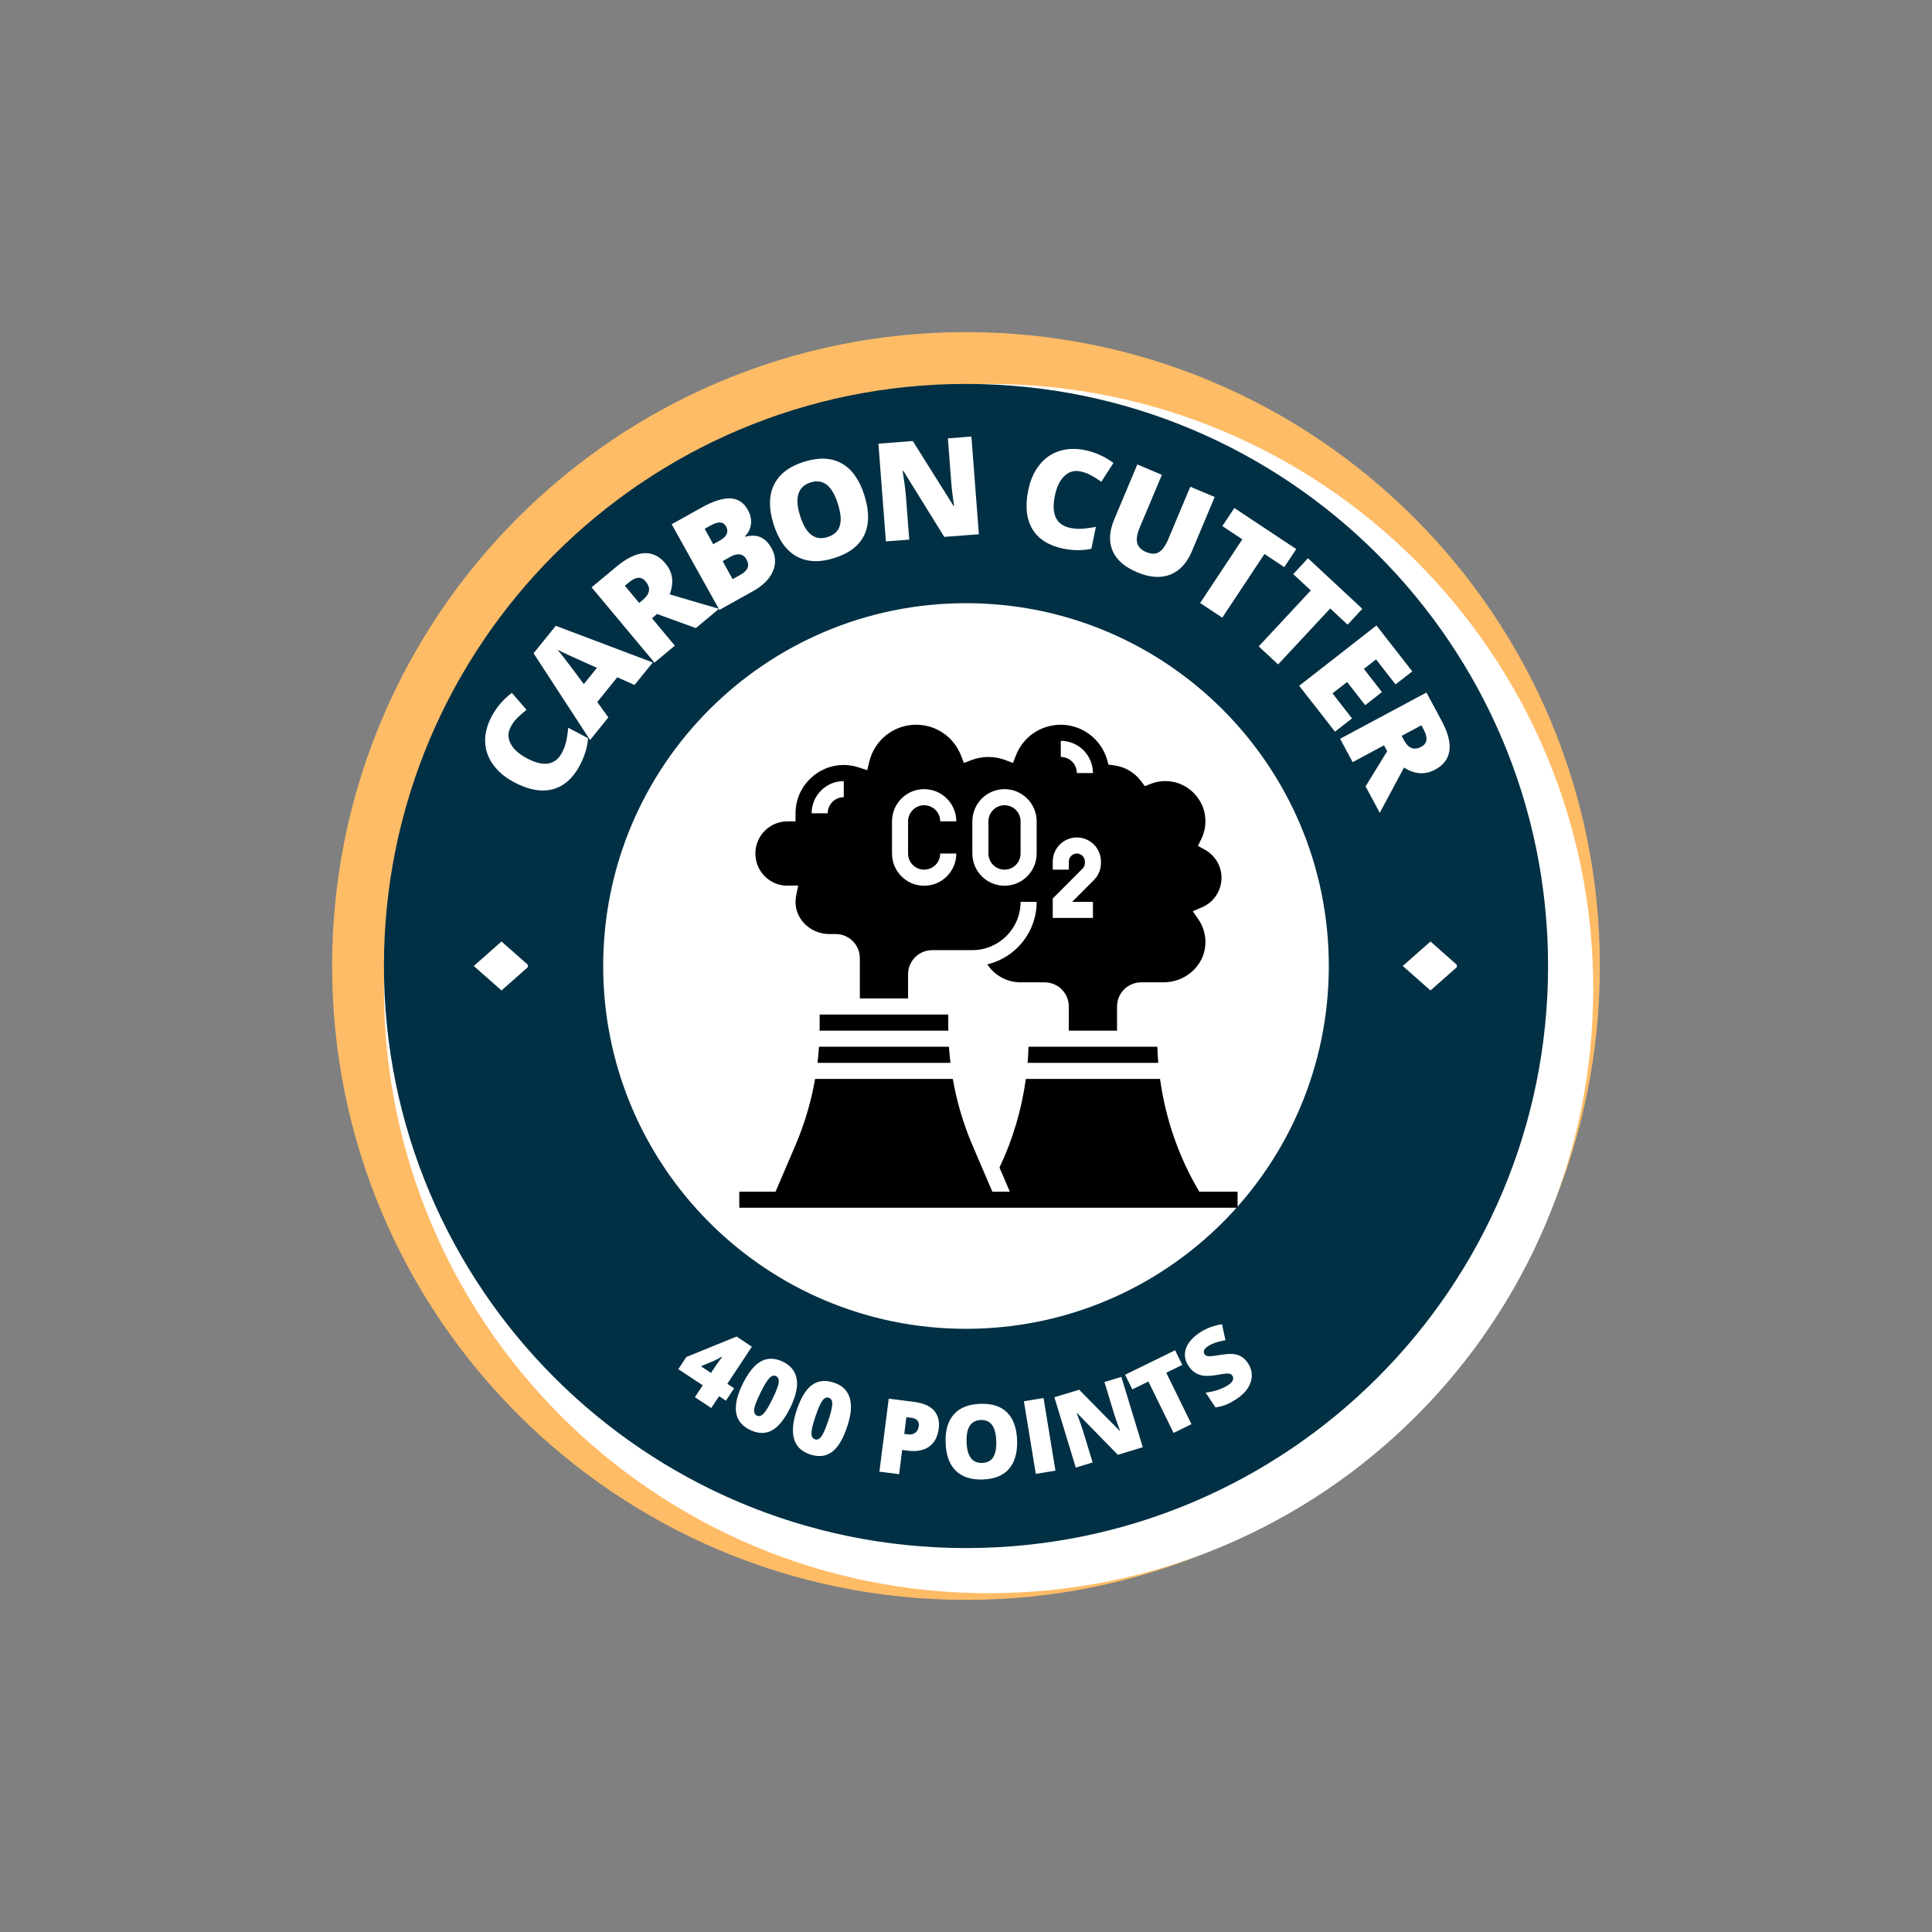 <svg xmlns="http://www.w3.org/2000/svg" xmlns:xlink="http://www.w3.org/1999/xlink" width="500" zoomAndPan="magnify" viewBox="0 0 375 375" height="500" preserveAspectRatio="xMidYMid meet" version="1.0"><rect x="0" y="0" width="375" height="375" fill="#808080" stroke="none"/><defs><g/><clipPath id="03e4c6d98d"><path d="M 64.465 64.465 L 310.535 64.465 L 310.535 310.535 L 64.465 310.535 Z M 64.465 64.465 " clip-rule="nonzero"/></clipPath><clipPath id="f427341b57"><path d="M 187.5 64.465 C 119.551 64.465 64.465 119.551 64.465 187.5 C 64.465 255.449 119.551 310.535 187.5 310.535 C 255.449 310.535 310.535 255.449 310.535 187.5 C 310.535 119.551 255.449 64.465 187.5 64.465 Z M 187.5 64.465 " clip-rule="nonzero"/></clipPath><clipPath id="c917a97687"><path d="M 74.52 74.52 L 309.242 74.52 L 309.242 309.242 L 74.52 309.242 Z M 74.52 74.52 " clip-rule="nonzero"/></clipPath><clipPath id="d59b2a031f"><path d="M 191.883 74.52 C 127.066 74.52 74.52 127.066 74.52 191.883 C 74.52 256.695 127.066 309.242 191.883 309.242 C 256.695 309.242 309.242 256.695 309.242 191.883 C 309.242 127.066 256.695 74.52 191.883 74.52 Z M 191.883 74.52 " clip-rule="nonzero"/></clipPath><clipPath id="0083dd565d"><path d="M 74.52 74.52 L 300.48 74.52 L 300.48 300.48 L 74.52 300.48 Z M 74.52 74.52 " clip-rule="nonzero"/></clipPath><clipPath id="118feb4b8f"><path d="M 187.5 74.52 C 125.105 74.52 74.52 125.105 74.52 187.5 C 74.52 249.895 125.105 300.48 187.5 300.48 C 249.895 300.48 300.48 249.895 300.48 187.5 C 300.48 125.105 249.895 74.52 187.5 74.52 Z M 187.5 74.52 " clip-rule="nonzero"/></clipPath><clipPath id="41b7b590ac"><path d="M 117.078 117.078 L 257.922 117.078 L 257.922 257.922 L 117.078 257.922 Z M 117.078 117.078 " clip-rule="nonzero"/></clipPath><clipPath id="84825c3566"><path d="M 187.5 117.078 C 148.605 117.078 117.078 148.605 117.078 187.5 C 117.078 226.395 148.605 257.922 187.5 257.922 C 226.395 257.922 257.922 226.395 257.922 187.5 C 257.922 148.605 226.395 117.078 187.5 117.078 Z M 187.5 117.078 " clip-rule="nonzero"/></clipPath><clipPath id="88a9da0b8b"><path d="M 91.961 182.508 L 102.461 182.508 L 102.461 192.258 L 91.961 192.258 Z M 91.961 182.508 " clip-rule="nonzero"/></clipPath><clipPath id="20886b1b64"><path d="M 272.277 182.508 L 282.777 182.508 L 282.777 192.258 L 272.277 192.258 Z M 272.277 182.508 " clip-rule="nonzero"/></clipPath><clipPath id="556684c45f"><path d="M 143.48 209 L 240.23 209 L 240.23 234.422 L 143.48 234.422 Z M 143.48 209 " clip-rule="nonzero"/></clipPath><clipPath id="fa9b65dc10"><path d="M 146 140.672 L 238 140.672 L 238 201 L 146 201 Z M 146 140.672 " clip-rule="nonzero"/></clipPath></defs><g clip-path="url(#03e4c6d98d)"><g clip-path="url(#f427341b57)"><path fill="#ffbc66" d="M 64.465 64.465 L 310.535 64.465 L 310.535 310.535 L 64.465 310.535 Z M 64.465 64.465 " fill-opacity="1" fill-rule="nonzero"/></g></g><g clip-path="url(#c917a97687)"><g clip-path="url(#d59b2a031f)"><path fill="#ffffff" d="M 74.52 74.52 L 309.242 74.52 L 309.242 309.242 L 74.52 309.242 Z M 74.52 74.52 " fill-opacity="1" fill-rule="nonzero"/></g></g><g clip-path="url(#0083dd565d)"><g clip-path="url(#118feb4b8f)"><path fill="#013044" d="M 74.52 74.52 L 300.48 74.52 L 300.48 300.48 L 74.52 300.48 Z M 74.52 74.52 " fill-opacity="1" fill-rule="nonzero"/></g></g><g clip-path="url(#41b7b590ac)"><g clip-path="url(#84825c3566)"><path fill="#ffffff" d="M 117.078 117.078 L 257.922 117.078 L 257.922 257.922 L 117.078 257.922 Z M 117.078 117.078 " fill-opacity="1" fill-rule="nonzero"/></g></g><g clip-path="url(#88a9da0b8b)"><path fill="#ffffff" d="M 97.34 192.246 L 102.719 187.496 L 97.34 182.742 L 91.961 187.496 L 97.34 192.246 " fill-opacity="1" fill-rule="evenodd"/></g><g clip-path="url(#20886b1b64)"><path fill="#ffffff" d="M 277.656 192.246 L 283.035 187.496 L 277.656 182.742 L 272.277 187.496 L 277.656 192.246 " fill-opacity="1" fill-rule="evenodd"/></g><g clip-path="url(#556684c45f)"><path fill="#000000" d="M 232.781 231.297 C 228.777 224.578 226.219 217.125 225.168 209.422 L 199.117 209.422 C 198.301 215.367 196.578 221.203 194 226.609 L 196.004 231.297 L 192.609 231.297 L 188.734 222.246 C 186.961 218.094 185.707 213.805 184.938 209.422 L 158.211 209.422 C 157.445 213.805 156.188 218.094 154.414 222.246 L 150.539 231.297 L 143.496 231.297 L 143.496 234.422 L 240.215 234.422 L 240.215 231.297 L 232.781 231.297 " fill-opacity="1" fill-rule="nonzero"/></g><path fill="#000000" d="M 199.461 206.297 L 224.82 206.297 C 224.738 205.258 224.664 204.215 224.641 203.172 L 199.629 203.172 C 199.605 204.215 199.547 205.258 199.461 206.297 " fill-opacity="1" fill-rule="nonzero"/><path fill="#000000" d="M 159.094 196.922 L 159.094 199.406 C 159.094 199.621 159.082 199.832 159.078 200.047 L 184.074 200.047 C 184.066 199.832 184.055 199.621 184.055 199.406 L 184.055 196.922 L 159.094 196.922 " fill-opacity="1" fill-rule="nonzero"/><path fill="#000000" d="M 158.676 206.297 L 184.477 206.297 C 184.355 205.258 184.258 204.215 184.188 203.172 L 158.961 203.172 C 158.895 204.215 158.797 205.258 158.676 206.297 " fill-opacity="1" fill-rule="nonzero"/><g clip-path="url(#fa9b65dc10)"><path fill="#000000" d="M 163.777 151.609 L 163.777 154.734 C 162.059 154.734 160.656 156.137 160.656 157.859 L 157.535 157.859 C 157.535 154.41 160.332 151.609 163.777 151.609 Z M 173.137 159.422 C 173.137 155.973 175.934 153.172 179.375 153.172 C 182.816 153.172 185.617 155.973 185.617 159.422 L 182.496 159.422 C 182.496 157.699 181.094 156.297 179.375 156.297 C 177.656 156.297 176.254 157.699 176.254 159.422 L 176.254 165.672 C 176.254 167.395 177.656 168.797 179.375 168.797 C 181.094 168.797 182.496 167.395 182.496 165.672 L 185.617 165.672 C 185.617 169.121 182.816 171.922 179.375 171.922 C 175.934 171.922 173.137 169.121 173.137 165.672 Z M 188.734 159.422 C 188.734 155.973 191.531 153.172 194.977 153.172 C 198.418 153.172 201.215 155.973 201.215 159.422 L 201.215 165.672 C 201.215 169.121 198.418 171.922 194.977 171.922 C 191.531 171.922 188.734 169.121 188.734 165.672 Z M 204.336 174.398 L 210.117 168.609 C 210.41 168.316 210.574 167.918 210.574 167.504 L 210.574 167.234 C 210.574 166.375 209.875 165.672 209.016 165.672 C 208.156 165.672 207.457 166.375 207.457 167.234 L 207.457 168.797 L 204.336 168.797 L 204.336 167.234 C 204.336 164.648 206.43 162.547 209.016 162.547 C 211.598 162.547 213.695 164.648 213.695 167.234 L 213.695 167.504 C 213.695 168.754 213.207 169.934 212.324 170.816 L 208.102 175.047 L 212.137 175.047 L 212.137 178.172 L 204.336 178.172 Z M 205.895 143.797 C 209.34 143.797 212.137 146.598 212.137 150.047 L 209.016 150.047 C 209.016 148.324 207.613 146.922 205.895 146.922 Z M 152.855 171.922 C 152.801 171.918 152.898 171.91 152.996 171.902 L 154.934 171.879 L 154.543 173.785 C 154.422 174.383 154.387 175 154.441 175.613 C 154.719 178.801 157.59 181.297 160.98 181.297 L 162.215 181.297 C 164.801 181.297 166.895 183.398 166.895 185.984 L 166.895 193.797 L 176.254 193.797 L 176.254 189.109 C 176.254 186.523 178.352 184.422 180.934 184.422 L 188.734 184.422 C 193.898 184.422 198.094 180.219 198.094 175.047 L 201.215 175.047 C 201.215 180.941 197.121 185.883 191.629 187.191 C 193.055 189.324 195.457 190.672 198.094 190.672 L 202.773 190.672 C 205.359 190.672 207.457 192.773 207.457 195.359 L 207.457 200.047 L 216.816 200.047 L 216.816 195.359 C 216.816 192.773 218.91 190.672 221.496 190.672 L 225.832 190.672 C 230.082 190.672 233.645 187.504 233.949 183.465 C 234.09 181.656 233.621 179.926 232.605 178.441 L 231.52 176.867 L 233.281 176.121 C 235.598 175.141 237.094 172.875 237.094 170.359 C 237.094 168.102 235.844 166.008 233.828 164.902 L 232.52 164.188 L 233.176 162.848 C 233.945 161.266 234.164 159.516 233.805 157.785 C 233.215 154.953 230.941 152.574 228.148 151.859 C 226.504 151.445 224.883 151.543 223.324 152.16 L 222.215 152.594 L 221.5 151.641 C 220.227 149.926 218.289 148.801 216.188 148.547 L 215.164 148.422 L 214.879 147.43 C 213.727 143.449 210.031 140.672 205.895 140.672 C 202.012 140.672 198.594 143.016 197.18 146.648 L 196.621 148.094 L 195.176 147.539 C 193.012 146.723 190.699 146.723 188.535 147.539 L 187.09 148.094 L 186.531 146.648 C 185.117 143.016 181.695 140.672 177.816 140.672 C 173.477 140.672 169.742 143.625 168.723 147.852 L 168.328 149.496 L 166.719 148.969 C 165.758 148.645 164.77 148.484 163.777 148.484 C 158.613 148.484 154.414 152.691 154.414 157.859 L 154.414 159.422 L 152.855 159.422 C 149.414 159.422 146.617 162.223 146.617 165.672 C 146.617 169.121 149.414 171.922 152.855 171.922 " fill-opacity="1" fill-rule="nonzero"/></g><path fill="#000000" d="M 194.977 168.797 C 196.695 168.797 198.094 167.395 198.094 165.672 L 198.094 159.422 C 198.094 157.699 196.695 156.297 194.977 156.297 C 193.258 156.297 191.855 157.699 191.855 159.422 L 191.855 165.672 C 191.855 167.395 193.258 168.797 194.977 168.797 " fill-opacity="1" fill-rule="nonzero"/><g fill="#ffffff" fill-opacity="1"><g transform="translate(107.497, 157.471)"><g><path d="M -8.375 -16.375 C -8.945 -15.289 -8.953 -14.211 -8.391 -13.141 C -7.836 -12.066 -6.781 -11.113 -5.219 -10.281 C -1.988 -8.562 0.281 -8.93 1.594 -11.391 C 1.988 -12.141 2.27 -12.914 2.438 -13.719 C 2.602 -14.531 2.723 -15.363 2.797 -16.219 L 6.641 -14.188 C 6.516 -12.457 5.984 -10.703 5.047 -8.922 C 3.703 -6.391 1.938 -4.836 -0.25 -4.266 C -2.445 -3.703 -4.938 -4.16 -7.719 -5.641 C -9.457 -6.566 -10.812 -7.703 -11.781 -9.047 C -12.758 -10.398 -13.273 -11.879 -13.328 -13.484 C -13.379 -15.086 -12.961 -16.723 -12.078 -18.391 C -11.117 -20.211 -9.805 -21.742 -8.141 -22.984 L -5.297 -19.688 C -5.91 -19.207 -6.484 -18.711 -7.016 -18.203 C -7.547 -17.691 -8 -17.082 -8.375 -16.375 Z M -8.375 -16.375 "/></g></g></g><g fill="#ffffff" fill-opacity="1"><g transform="translate(114.534, 143.643)"><g><path d="M 8.625 -10.688 L 5.281 -12.188 L 1.391 -7.375 L 3.547 -4.406 L 0 0 L -10.969 -16.844 L -6.656 -22.172 L 12.172 -15.062 Z M 1.328 -14.016 L -1.625 -15.344 C -2.289 -15.633 -3.133 -16.016 -4.156 -16.484 C -5.188 -16.961 -5.914 -17.316 -6.344 -17.547 C -6.051 -17.211 -5.582 -16.633 -4.938 -15.812 C -4.301 -15 -3.062 -13.348 -1.219 -10.859 Z M 1.328 -14.016 "/></g></g></g><g fill="#ffffff" fill-opacity="1"><g transform="translate(125.454, 129.942)"><g><path d="M 1.094 -9.938 L 5.531 -4.625 L 1.578 -1.328 L -10.625 -15.938 L -5.844 -19.922 C -1.875 -23.234 1.312 -23.445 3.719 -20.562 C 5.133 -18.875 5.406 -16.879 4.531 -14.578 L 14.094 -11.766 L 9.609 -8.031 L 2.078 -10.766 Z M -1.391 -12.906 L -0.656 -13.516 C 0.719 -14.672 0.895 -15.859 -0.125 -17.078 C -0.957 -18.086 -2.047 -18.023 -3.391 -16.891 L -4.172 -16.25 Z M -1.391 -12.906 "/></g></g></g><g fill="#ffffff" fill-opacity="1"><g transform="translate(137.839, 119.382)"><g><path d="M -7.469 -17.625 L -1.672 -20.859 C 0.586 -22.117 2.453 -22.711 3.922 -22.641 C 5.391 -22.578 6.52 -21.836 7.312 -20.422 C 7.832 -19.484 8.035 -18.551 7.922 -17.625 C 7.805 -16.707 7.422 -15.938 6.766 -15.312 L 6.828 -15.203 C 8.004 -15.504 9 -15.469 9.812 -15.094 C 10.633 -14.719 11.328 -14.023 11.891 -13.016 C 12.734 -11.504 12.828 -9.992 12.172 -8.484 C 11.523 -6.984 10.223 -5.691 8.266 -4.609 L 1.797 -1 Z M 0.594 -13.75 L 1.938 -14.5 C 2.582 -14.863 3.004 -15.273 3.203 -15.734 C 3.41 -16.191 3.375 -16.68 3.094 -17.203 C 2.57 -18.141 1.602 -18.219 0.188 -17.438 L -1.062 -16.734 Z M 2.422 -10.469 L 4.359 -6.969 L 5.922 -7.844 C 7.336 -8.633 7.719 -9.617 7.062 -10.797 C 6.75 -11.359 6.32 -11.68 5.781 -11.766 C 5.238 -11.848 4.613 -11.691 3.906 -11.297 Z M 2.422 -10.469 "/></g></g></g><g fill="#ffffff" fill-opacity="1"><g transform="translate(151.702, 111.246)"><g><path d="M 16.094 -15.047 C 17.051 -11.984 17.031 -9.422 16.031 -7.359 C 15.039 -5.305 13.098 -3.828 10.203 -2.922 C 7.348 -2.023 4.91 -2.141 2.891 -3.266 C 0.879 -4.391 -0.602 -6.477 -1.562 -9.531 C -2.508 -12.551 -2.477 -15.094 -1.469 -17.156 C -0.457 -19.227 1.488 -20.719 4.375 -21.625 C 7.258 -22.52 9.691 -22.41 11.672 -21.297 C 13.66 -20.191 15.133 -18.109 16.094 -15.047 Z M 3.594 -11.125 C 4.695 -7.602 6.473 -6.227 8.922 -7 C 10.16 -7.383 10.945 -8.098 11.281 -9.141 C 11.625 -10.18 11.508 -11.609 10.938 -13.422 C 10.375 -15.234 9.648 -16.477 8.766 -17.156 C 7.879 -17.832 6.836 -17.984 5.641 -17.609 C 3.172 -16.828 2.488 -14.664 3.594 -11.125 Z M 3.594 -11.125 "/></g></g></g><g fill="#ffffff" fill-opacity="1"><g transform="translate(169.89, 105.242)"><g><path d="M 20.109 -1.547 L 13.391 -1.031 L 5.438 -13.859 L 5.312 -13.844 C 5.645 -11.758 5.852 -10.16 5.938 -9.047 L 6.594 -0.5 L 2.062 -0.156 L 0.609 -19.125 L 7.281 -19.641 L 15.219 -7 L 15.297 -7 C 15.016 -8.895 14.832 -10.422 14.75 -11.578 L 14.094 -20.156 L 18.656 -20.516 Z M 20.109 -1.547 "/></g></g></g><g fill="#ffffff" fill-opacity="1"><g transform="translate(190.604, 104.124)"><g/></g></g><g fill="#ffffff" fill-opacity="1"><g transform="translate(196.353, 104.154)"><g><path d="M 13.344 -12.656 C 12.145 -12.895 11.109 -12.594 10.234 -11.75 C 9.359 -10.914 8.742 -9.641 8.391 -7.922 C 7.66 -4.328 8.66 -2.25 11.391 -1.688 C 12.211 -1.52 13.035 -1.469 13.859 -1.531 C 14.68 -1.602 15.516 -1.723 16.359 -1.891 L 15.484 2.359 C 13.797 2.734 11.969 2.723 10 2.328 C 7.188 1.742 5.195 0.484 4.031 -1.453 C 2.863 -3.398 2.598 -5.922 3.234 -9.016 C 3.629 -10.941 4.336 -12.555 5.359 -13.859 C 6.379 -15.172 7.648 -16.078 9.172 -16.578 C 10.703 -17.086 12.391 -17.156 14.234 -16.781 C 16.254 -16.363 18.098 -15.535 19.766 -14.297 L 17.406 -10.641 C 16.77 -11.098 16.129 -11.504 15.484 -11.859 C 14.848 -12.223 14.133 -12.488 13.344 -12.656 Z M 13.344 -12.656 "/></g></g></g><g fill="#ffffff" fill-opacity="1"><g transform="translate(211.583, 106.947)"><g><path d="M 24.188 -10.484 L 19.75 0.078 C 18.781 2.367 17.379 3.875 15.547 4.594 C 13.711 5.312 11.57 5.156 9.125 4.125 C 6.727 3.125 5.145 1.742 4.375 -0.016 C 3.613 -1.785 3.719 -3.82 4.688 -6.125 L 9.172 -16.797 L 13.938 -14.781 L 9.609 -4.484 C 9.086 -3.242 8.941 -2.242 9.172 -1.484 C 9.398 -0.734 9.969 -0.172 10.875 0.203 C 11.844 0.609 12.66 0.625 13.328 0.25 C 13.992 -0.113 14.598 -0.93 15.141 -2.203 L 19.453 -12.469 Z M 24.188 -10.484 "/></g></g></g><g fill="#ffffff" fill-opacity="1"><g transform="translate(228.525, 114.107)"><g><path d="M 8.719 5.781 L 4.422 2.938 L 12.609 -9.422 L 8.734 -12 L 11.062 -15.5 L 23.078 -7.531 L 20.75 -4.031 L 16.906 -6.578 Z M 8.719 5.781 "/></g></g></g><g fill="#ffffff" fill-opacity="1"><g transform="translate(240.426, 121.839)"><g><path d="M 7.656 7.125 L 3.891 3.625 L 14 -7.234 L 10.594 -10.406 L 13.453 -13.484 L 24 -3.672 L 21.141 -0.594 L 17.766 -3.734 Z M 7.656 7.125 "/></g></g></g><g fill="#ffffff" fill-opacity="1"><g transform="translate(250.903, 131.485)"><g><path d="M 8.219 10.531 L 1.266 1.625 L 16.266 -10.078 L 23.219 -1.172 L 19.969 1.359 L 16.188 -3.5 L 13.828 -1.656 L 17.328 2.844 L 14.078 5.391 L 10.578 0.891 L 7.734 3.094 L 11.516 7.953 Z M 8.219 10.531 "/></g></g></g><g fill="#ffffff" fill-opacity="1"><g transform="translate(259.14, 141.587)"><g><path d="M 9.5 3.078 L 3.406 6.344 L 0.969 1.812 L 17.734 -7.172 L 20.688 -1.672 C 23.125 2.879 22.691 6.039 19.391 7.812 C 17.441 8.852 15.438 8.711 13.375 7.391 L 8.672 16.188 L 5.922 11.047 L 10.109 4.219 Z M 12.922 1.25 L 13.375 2.094 C 14.219 3.688 15.336 4.109 16.734 3.359 C 17.891 2.734 18.055 1.645 17.234 0.094 L 16.75 -0.812 Z M 12.922 1.25 "/></g></g></g><g fill="#ffffff" fill-opacity="1"><g transform="translate(129.845, 267.861)"><g><path d="M 11.047 4.016 L 9.734 3.141 L 8.203 5.438 L 5.031 3.328 L 6.562 1.031 L 1.812 -2.109 L 3.375 -4.469 L 13.125 -8.438 L 16.094 -6.469 L 11.328 0.734 L 12.641 1.609 Z M 8.156 -1.375 L 9.078 -2.766 C 9.242 -3.023 9.484 -3.363 9.797 -3.781 C 10.109 -4.207 10.281 -4.43 10.312 -4.453 L 10.219 -4.516 C 9.75 -4.223 9.281 -3.973 8.812 -3.766 L 6.203 -2.672 Z M 8.156 -1.375 "/></g></g></g><g fill="#ffffff" fill-opacity="1"><g transform="translate(140.372, 274.775)"><g><path d="M 13.031 -1.578 C 11.914 0.703 10.719 2.188 9.438 2.875 C 8.164 3.562 6.742 3.52 5.172 2.75 C 3.641 2.008 2.754 0.898 2.516 -0.578 C 2.273 -2.066 2.688 -3.906 3.75 -6.094 C 4.863 -8.363 6.062 -9.848 7.344 -10.547 C 8.633 -11.242 10.062 -11.211 11.625 -10.453 C 13.145 -9.703 14.023 -8.582 14.266 -7.094 C 14.516 -5.602 14.102 -3.766 13.031 -1.578 Z M 7.219 -4.406 C 6.508 -2.957 6.109 -1.914 6.016 -1.281 C 5.93 -0.645 6.102 -0.223 6.531 -0.016 C 6.957 0.203 7.395 0.07 7.844 -0.406 C 8.301 -0.883 8.879 -1.836 9.578 -3.266 C 10.273 -4.68 10.672 -5.711 10.766 -6.359 C 10.859 -7.016 10.691 -7.453 10.266 -7.672 C 9.836 -7.879 9.398 -7.75 8.953 -7.281 C 8.504 -6.82 7.926 -5.863 7.219 -4.406 Z M 7.219 -4.406 "/></g></g></g><g fill="#ffffff" fill-opacity="1"><g transform="translate(151.716, 280.247)"><g><path d="M 12.703 -3.281 C 11.898 -0.875 10.91 0.75 9.734 1.594 C 8.566 2.445 7.156 2.598 5.5 2.047 C 3.875 1.504 2.848 0.516 2.422 -0.922 C 1.992 -2.367 2.16 -4.242 2.922 -6.547 C 3.723 -8.941 4.711 -10.566 5.891 -11.422 C 7.078 -12.273 8.5 -12.426 10.156 -11.875 C 11.758 -11.344 12.781 -10.352 13.219 -8.906 C 13.656 -7.457 13.484 -5.582 12.703 -3.281 Z M 6.562 -5.328 C 6.051 -3.797 5.789 -2.707 5.781 -2.062 C 5.781 -1.426 6.008 -1.031 6.469 -0.875 C 6.914 -0.727 7.332 -0.914 7.719 -1.438 C 8.102 -1.969 8.547 -2.988 9.047 -4.5 C 9.555 -6 9.816 -7.078 9.828 -7.734 C 9.836 -8.391 9.617 -8.789 9.172 -8.938 C 8.711 -9.094 8.289 -8.91 7.906 -8.391 C 7.531 -7.879 7.082 -6.859 6.562 -5.328 Z M 6.562 -5.328 "/></g></g></g><g fill="#ffffff" fill-opacity="1"><g transform="translate(163.477, 283.978)"><g/></g></g><g fill="#ffffff" fill-opacity="1"><g transform="translate(169.159, 285.449)"><g><path d="M 13.047 -8.156 C 12.848 -6.57 12.223 -5.406 11.172 -4.656 C 10.117 -3.914 8.738 -3.656 7.031 -3.875 L 5.953 -4.016 L 5.359 0.688 L 1.531 0.203 L 3.344 -13.969 L 8.25 -13.344 C 10.031 -13.125 11.32 -12.566 12.125 -11.672 C 12.926 -10.773 13.234 -9.602 13.047 -8.156 Z M 6.359 -7.125 L 7.062 -7.031 C 7.625 -6.969 8.098 -7.07 8.484 -7.344 C 8.867 -7.625 9.098 -8.051 9.172 -8.625 C 9.285 -9.57 8.812 -10.113 7.75 -10.25 L 6.766 -10.375 Z M 6.359 -7.125 "/></g></g></g><g fill="#ffffff" fill-opacity="1"><g transform="translate(182.767, 287.231)"><g><path d="M 14.656 -7.656 C 14.727 -5.258 14.195 -3.41 13.062 -2.109 C 11.938 -0.816 10.234 -0.133 7.953 -0.062 C 5.711 0.008 3.973 -0.562 2.734 -1.781 C 1.504 -3 0.852 -4.805 0.781 -7.203 C 0.695 -9.586 1.227 -11.422 2.375 -12.703 C 3.52 -13.992 5.227 -14.676 7.5 -14.75 C 9.77 -14.832 11.508 -14.27 12.719 -13.062 C 13.926 -11.863 14.57 -10.062 14.656 -7.656 Z M 4.844 -7.328 C 4.938 -4.566 5.941 -3.219 7.859 -3.281 C 8.836 -3.312 9.551 -3.672 10 -4.359 C 10.445 -5.047 10.648 -6.098 10.609 -7.516 C 10.555 -8.941 10.281 -9.988 9.781 -10.656 C 9.281 -11.32 8.555 -11.641 7.609 -11.609 C 5.672 -11.547 4.75 -10.117 4.844 -7.328 Z M 4.844 -7.328 "/></g></g></g><g fill="#ffffff" fill-opacity="1"><g transform="translate(199.518, 286.324)"><g><path d="M 1.531 -0.25 L -0.781 -14.344 L 3.031 -14.969 L 5.344 -0.875 Z M 1.531 -0.25 "/></g></g></g><g fill="#ffffff" fill-opacity="1"><g transform="translate(207.326, 285.312)"><g><path d="M 14.484 -4.406 L 9.641 -2.938 L 1.734 -11.031 L 1.656 -11.016 C 2.227 -9.547 2.633 -8.41 2.875 -7.609 L 4.75 -1.453 L 1.484 -0.453 L -2.672 -14.109 L 2.141 -15.562 L 10 -7.594 L 10.062 -7.625 C 9.562 -8.969 9.18 -10.055 8.922 -10.891 L 7.047 -17.062 L 10.328 -18.062 Z M 14.484 -4.406 "/></g></g></g><g fill="#ffffff" fill-opacity="1"><g transform="translate(224.213, 279.882)"><g><path d="M 7.047 -3.453 L 3.578 -1.75 L -1.312 -11.734 L -4.438 -10.203 L -5.828 -13.047 L 3.875 -17.797 L 5.266 -14.953 L 2.156 -13.438 Z M 7.047 -3.453 "/></g></g></g><g fill="#ffffff" fill-opacity="1"><g transform="translate(235.58, 274.243)"><g><path d="M 6.656 -9.641 C 7.145 -8.898 7.391 -8.117 7.391 -7.297 C 7.398 -6.484 7.16 -5.68 6.672 -4.891 C 6.18 -4.098 5.457 -3.383 4.5 -2.75 C 3.719 -2.227 3.02 -1.844 2.406 -1.594 C 1.789 -1.352 1.102 -1.176 0.344 -1.062 L -1.562 -3.938 C -0.738 -4.031 0.055 -4.207 0.828 -4.469 C 1.609 -4.727 2.281 -5.047 2.844 -5.422 C 3.312 -5.734 3.602 -6.047 3.719 -6.359 C 3.832 -6.672 3.801 -6.957 3.625 -7.219 C 3.52 -7.383 3.379 -7.5 3.203 -7.562 C 3.035 -7.625 2.812 -7.648 2.531 -7.641 C 2.25 -7.629 1.555 -7.531 0.453 -7.344 C -0.566 -7.188 -1.379 -7.145 -1.984 -7.219 C -2.586 -7.301 -3.125 -7.492 -3.594 -7.797 C -4.07 -8.098 -4.504 -8.539 -4.891 -9.125 C -5.617 -10.227 -5.785 -11.348 -5.391 -12.484 C -5.004 -13.617 -4.113 -14.648 -2.719 -15.578 C -1.488 -16.398 -0.047 -16.945 1.609 -17.219 L 2.281 -14.109 C 0.832 -13.867 -0.301 -13.477 -1.125 -12.938 C -1.539 -12.656 -1.789 -12.383 -1.875 -12.125 C -1.969 -11.863 -1.941 -11.625 -1.797 -11.406 C -1.648 -11.164 -1.395 -11.031 -1.031 -11 C -0.664 -10.969 0.211 -11.066 1.609 -11.297 C 2.941 -11.516 3.984 -11.488 4.734 -11.219 C 5.484 -10.957 6.125 -10.43 6.656 -9.641 Z M 6.656 -9.641 "/></g></g></g></svg>